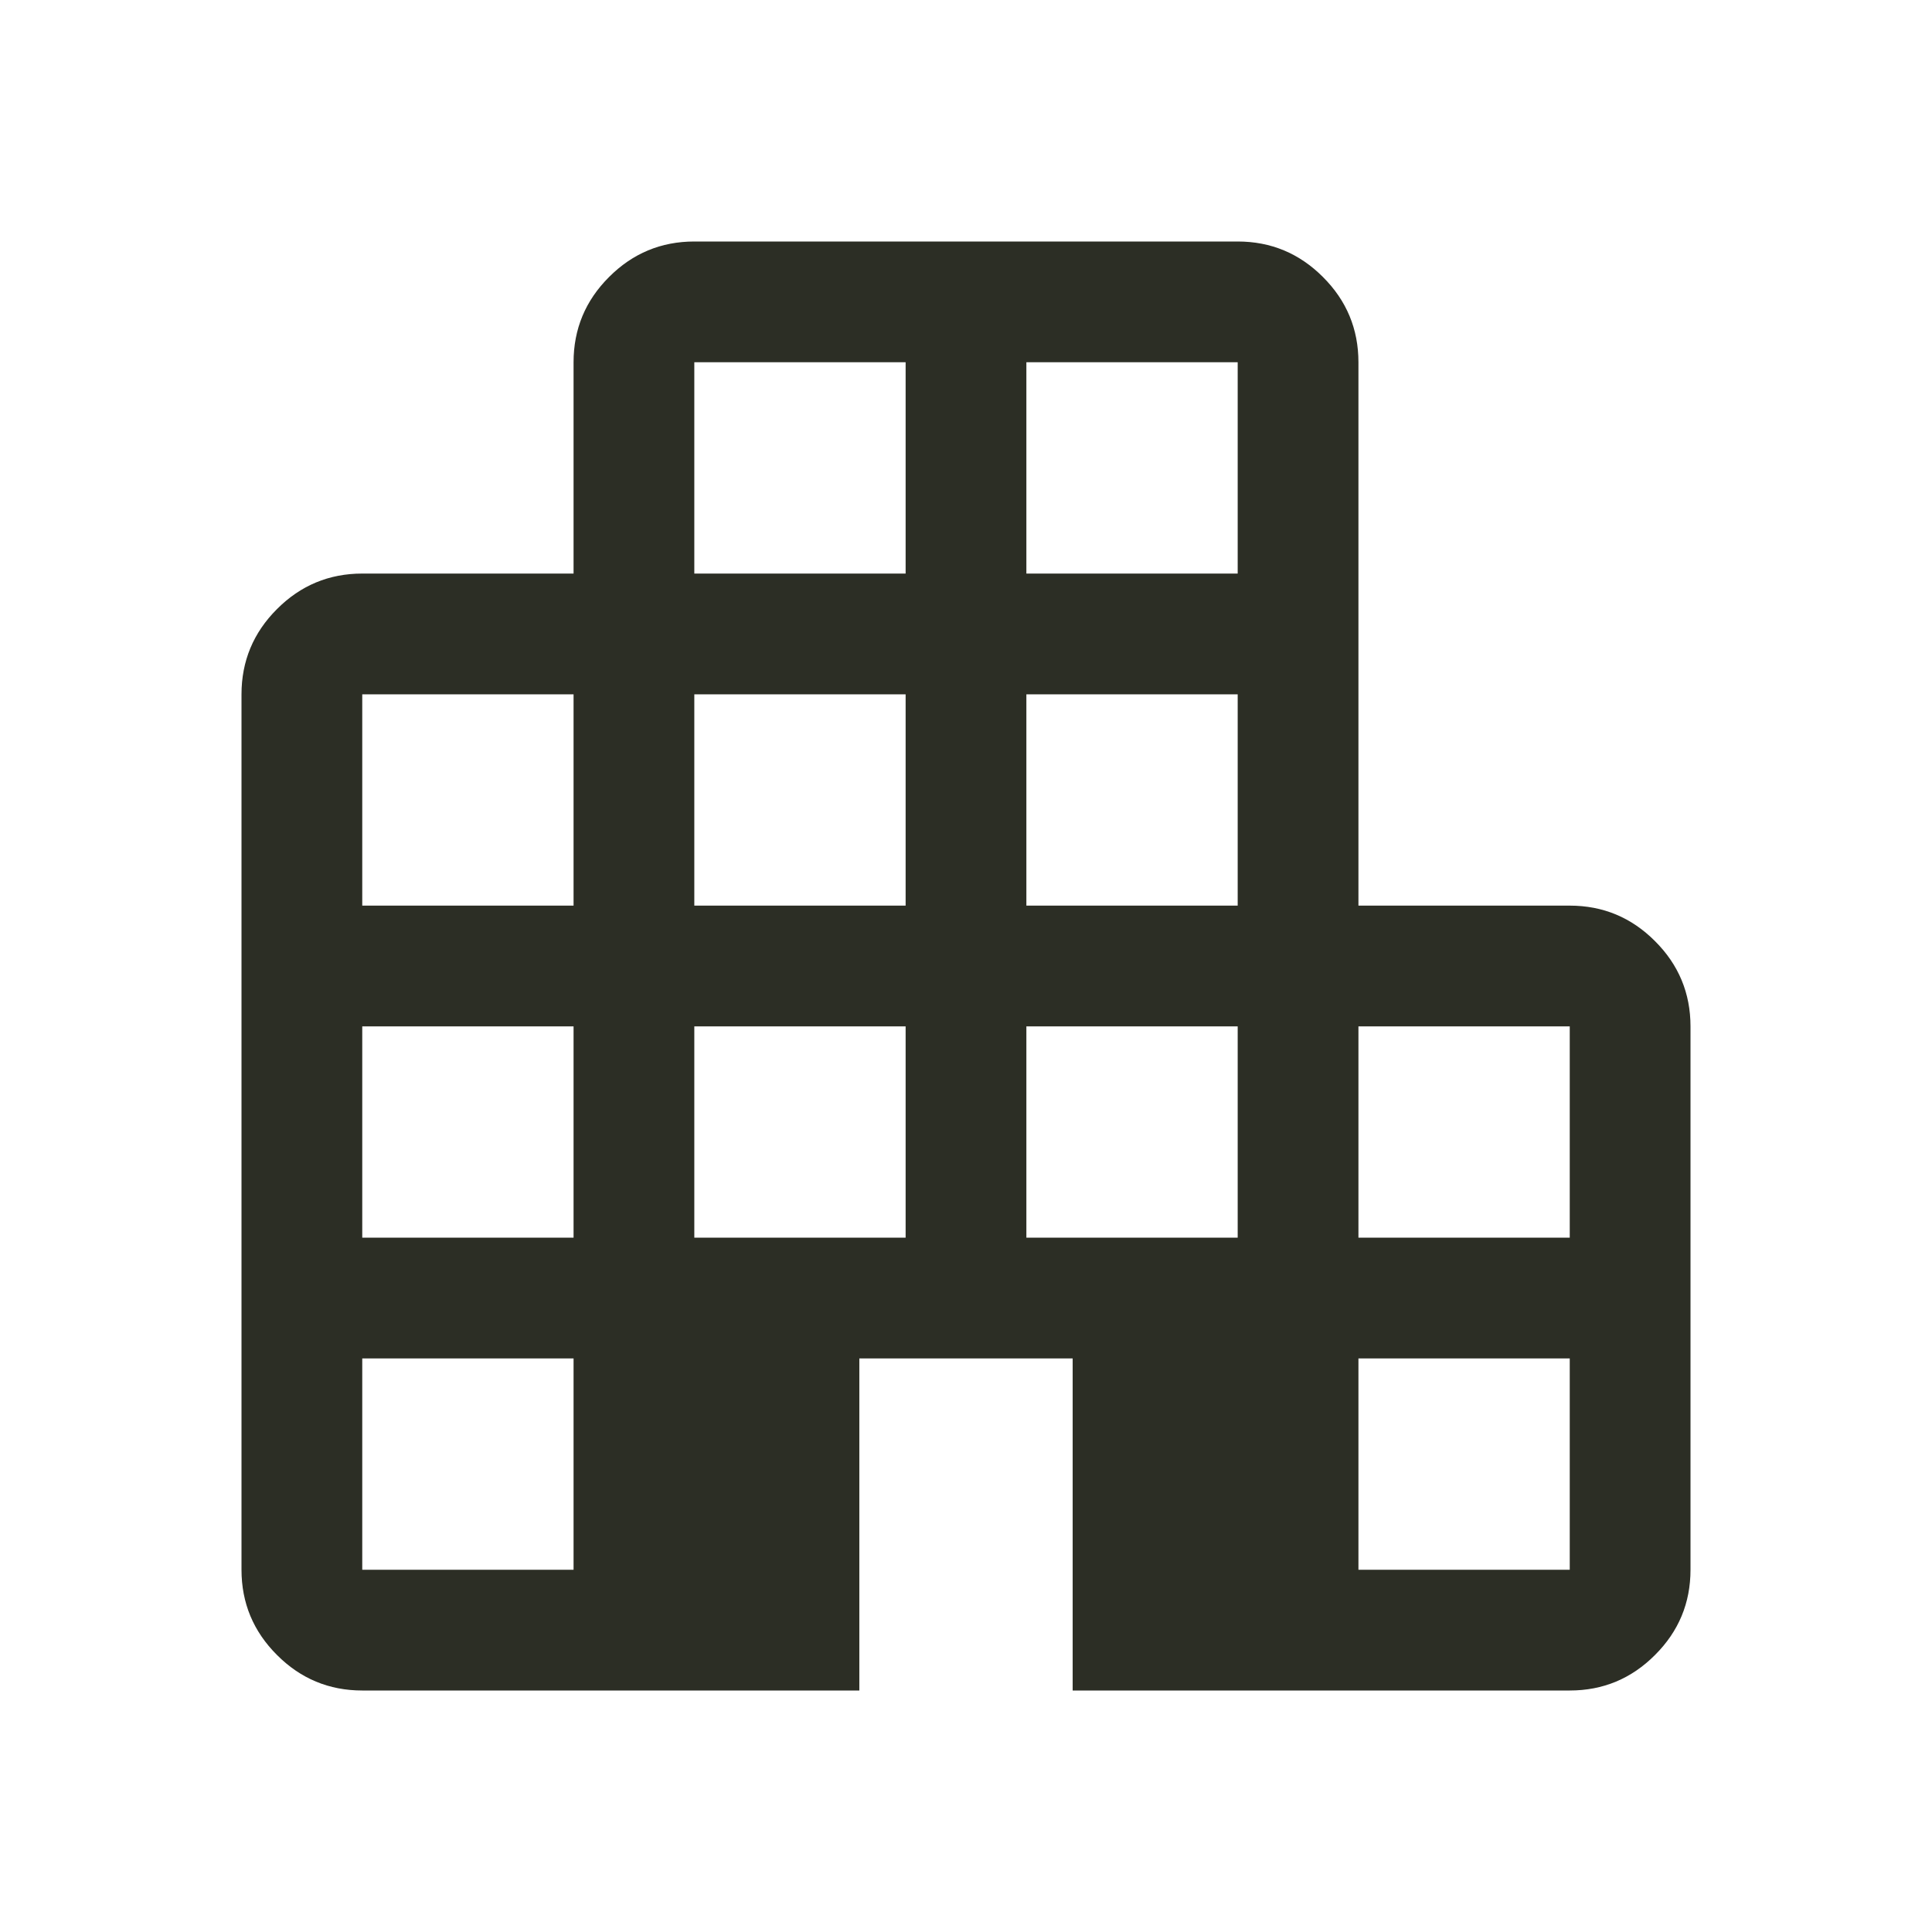 <svg width="24" height="24" viewBox="0 0 24 24" fill="none" xmlns="http://www.w3.org/2000/svg">
<path d="M4.5 21C4.088 21 3.734 20.853 3.441 20.559C3.147 20.266 3 19.913 3 19.5V8.625C3 8.213 3.147 7.859 3.441 7.566C3.734 7.272 4.088 7.125 4.5 7.125H7.125V4.5C7.125 4.088 7.272 3.734 7.566 3.441C7.859 3.147 8.213 3 8.625 3H15.375C15.787 3 16.141 3.147 16.434 3.441C16.728 3.734 16.875 4.088 16.875 4.5V11.25H19.5C19.913 11.25 20.266 11.397 20.559 11.691C20.853 11.984 21 12.338 21 12.75V19.5C21 19.913 20.853 20.266 20.559 20.559C20.266 20.853 19.913 21 19.5 21H13.325V16.875H10.675V21H4.5ZM4.5 19.5H7.125V16.875H4.5V19.5ZM4.5 15.375H7.125V12.75H4.5V15.375ZM4.5 11.25H7.125V8.625H4.5V11.25ZM8.625 15.375H11.25V12.75H8.625V15.375ZM8.625 11.25H11.25V8.625H8.625V11.25ZM8.625 7.125H11.25V4.5H8.625V7.125ZM12.75 15.375H15.375V12.75H12.75V15.375ZM12.75 11.25H15.375V8.625H12.75V11.25ZM12.75 7.125H15.375V4.5H12.75V7.125ZM16.875 19.5H19.5V16.875H16.875V19.5ZM16.875 15.375H19.5V12.75H16.875V15.375Z" fill="#2C2E25"/>
</svg>
